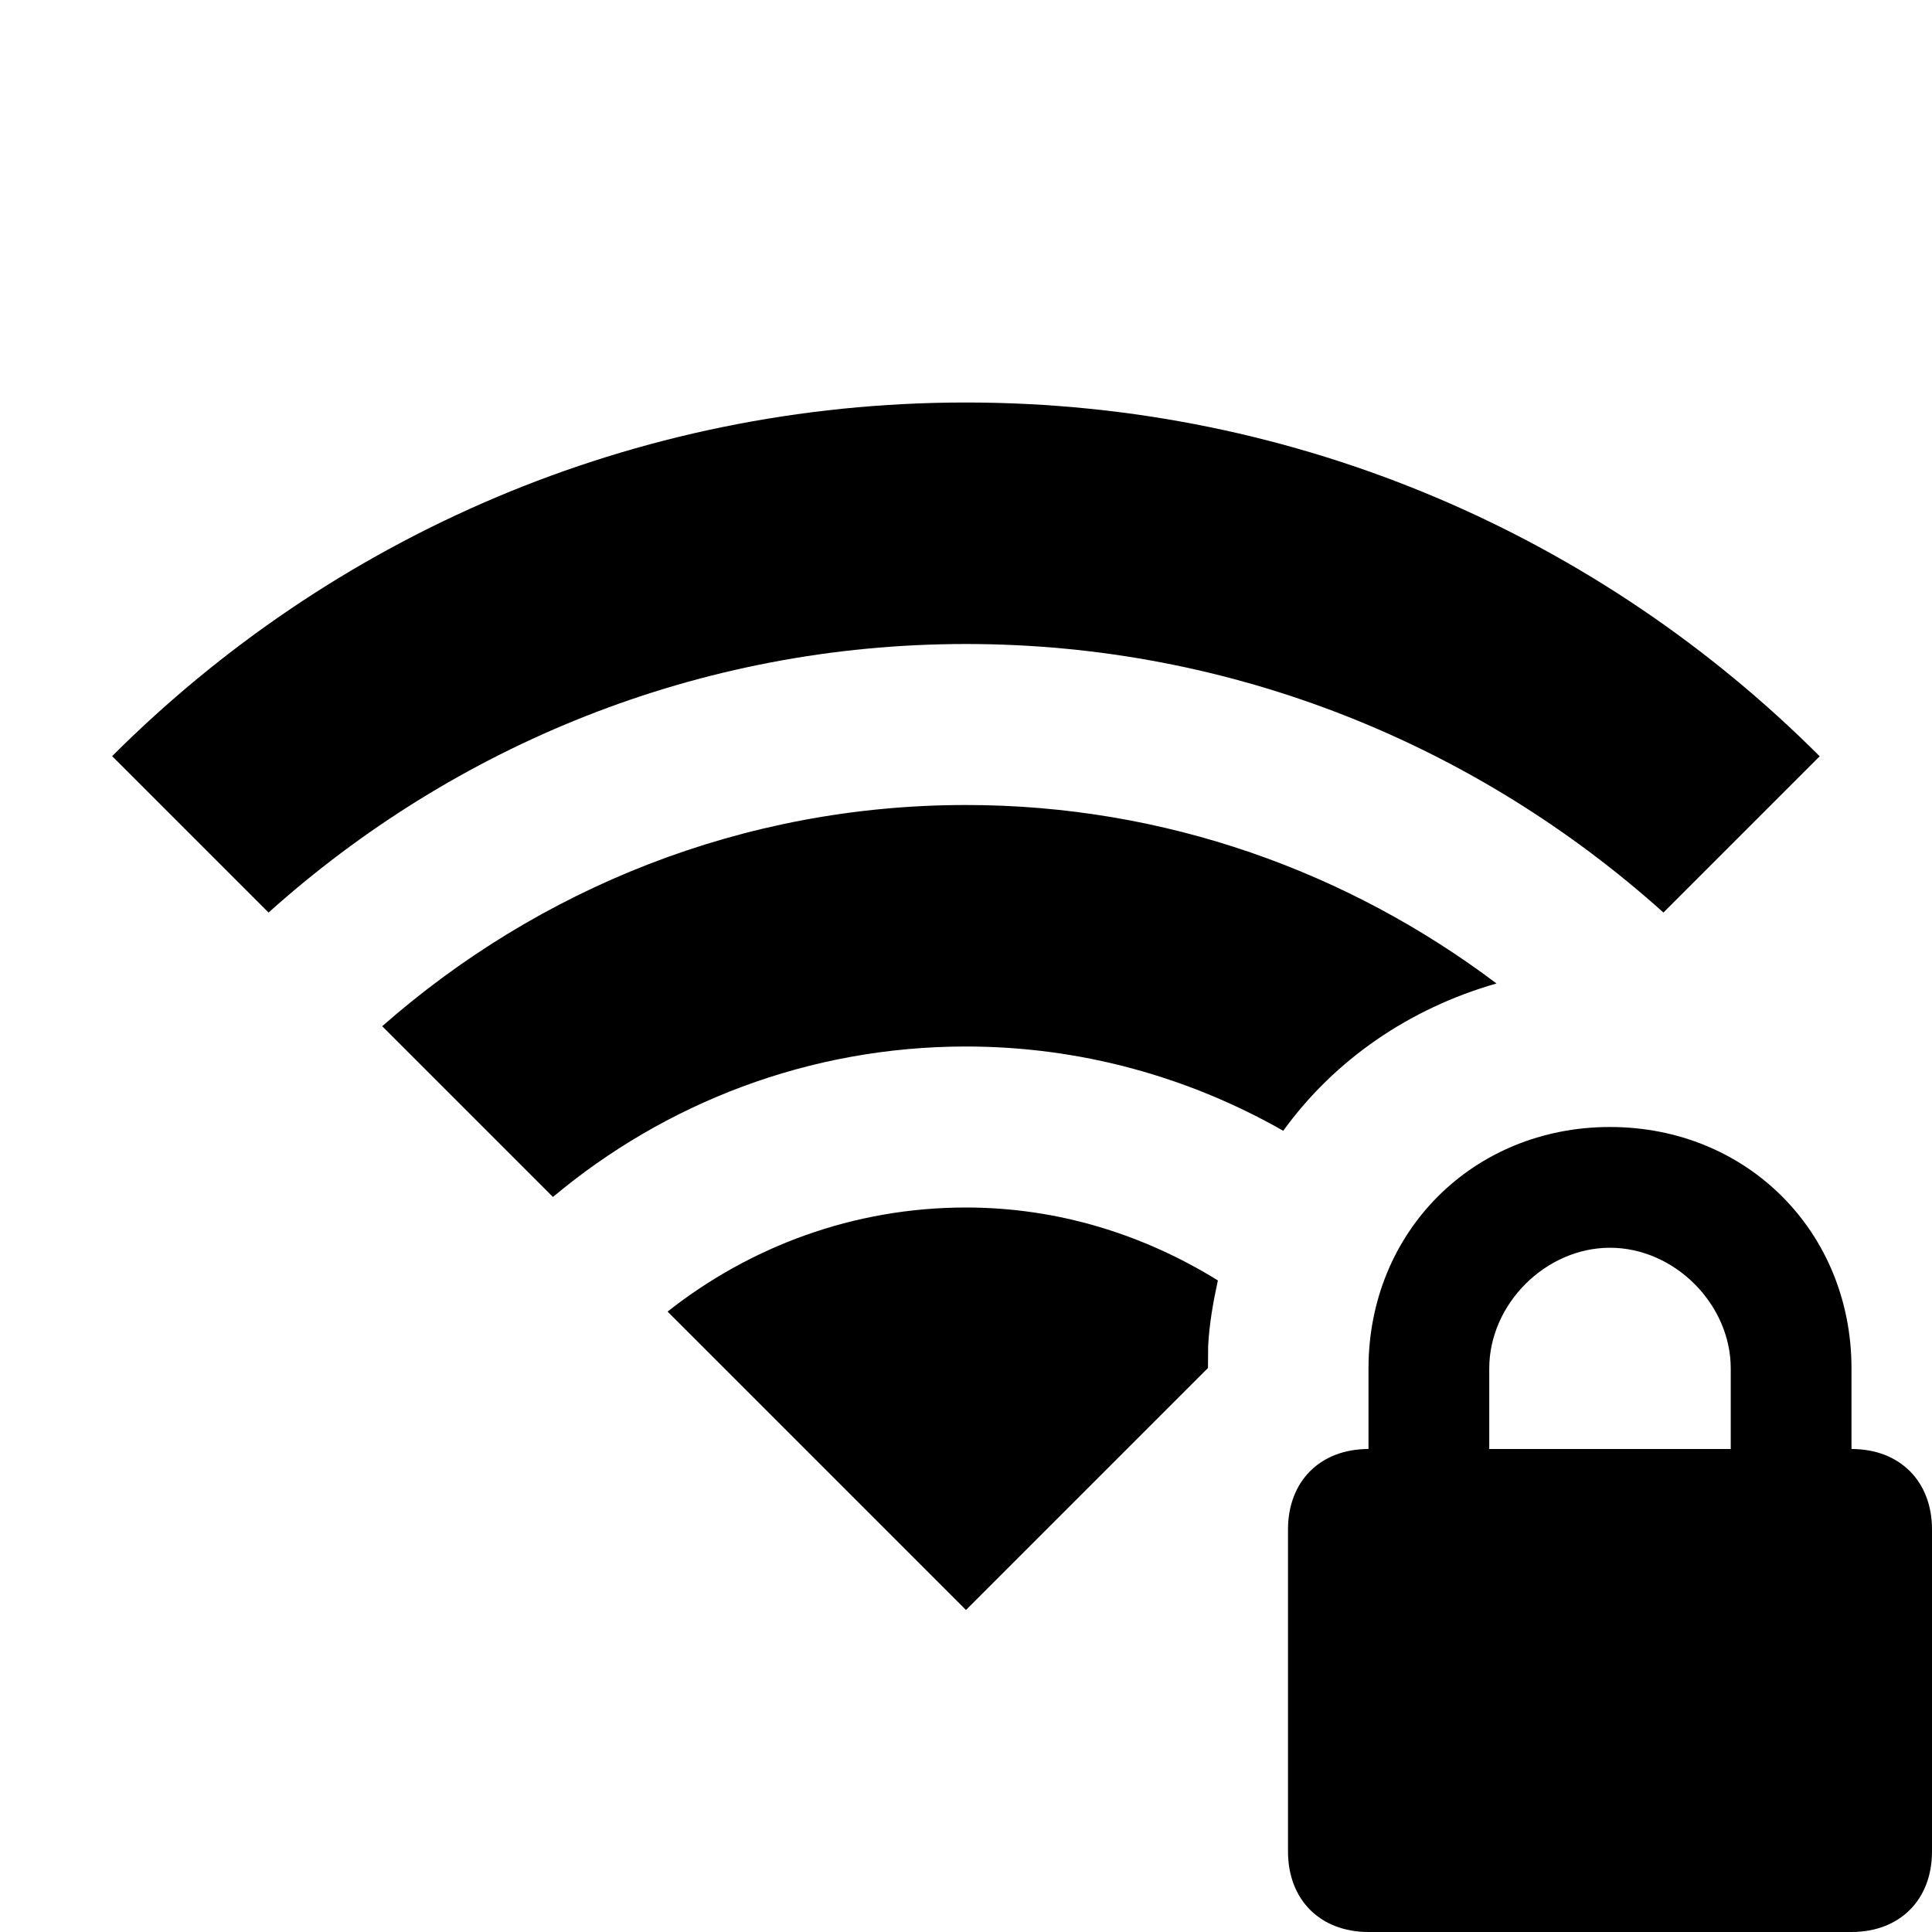 <?xml version="1.0"?>
<svg xmlns="http://www.w3.org/2000/svg" viewBox="0 0 24 24">
    <path d="M 12 5 C 7.858 5 4.108 6.679 1.393 9.393 L 3.336 11.336 C 5.639 9.27 8.67 8 12 8 C 15.33 8 18.362 9.269 20.664 11.336 L 22.605 9.395 C 19.891 6.68 16.142 5 12 5 z M 12 10 C 9.221 10 6.687 11.043 4.748 12.748 L 6.869 14.869 C 8.26 13.704 10.049 13 12 13 C 13.433 13 14.777 13.384 15.941 14.047 C 16.578 13.165 17.508 12.527 18.59 12.217 C 16.752 10.832 14.475 10 12 10 z M 20 14 C 18.3 14 17 15.3 17 17 L 17 18 C 16.4 18 16 18.4 16 19 L 16 23 C 16 23.6 16.4 24 17 24 L 23 24 C 23.6 24 24 23.6 24 23 L 24 19 C 24 18.4 23.6 18 23 18 L 23 17 C 23 15.3 21.7 14 20 14 z M 12 15 C 10.6 15 9.315 15.487 8.293 16.293 L 12 20 L 15.006 16.994 L 15.008 16.721 C 15.023 16.441 15.071 16.171 15.129 15.906 C 14.216 15.341 13.151 15 12 15 z M 20 15.5 C 20.8 15.5 21.5 16.2 21.5 17 L 21.5 18 L 18.5 18 L 18.5 17 C 18.5 16.2 19.2 15.5 20 15.5 z"/>
</svg>
